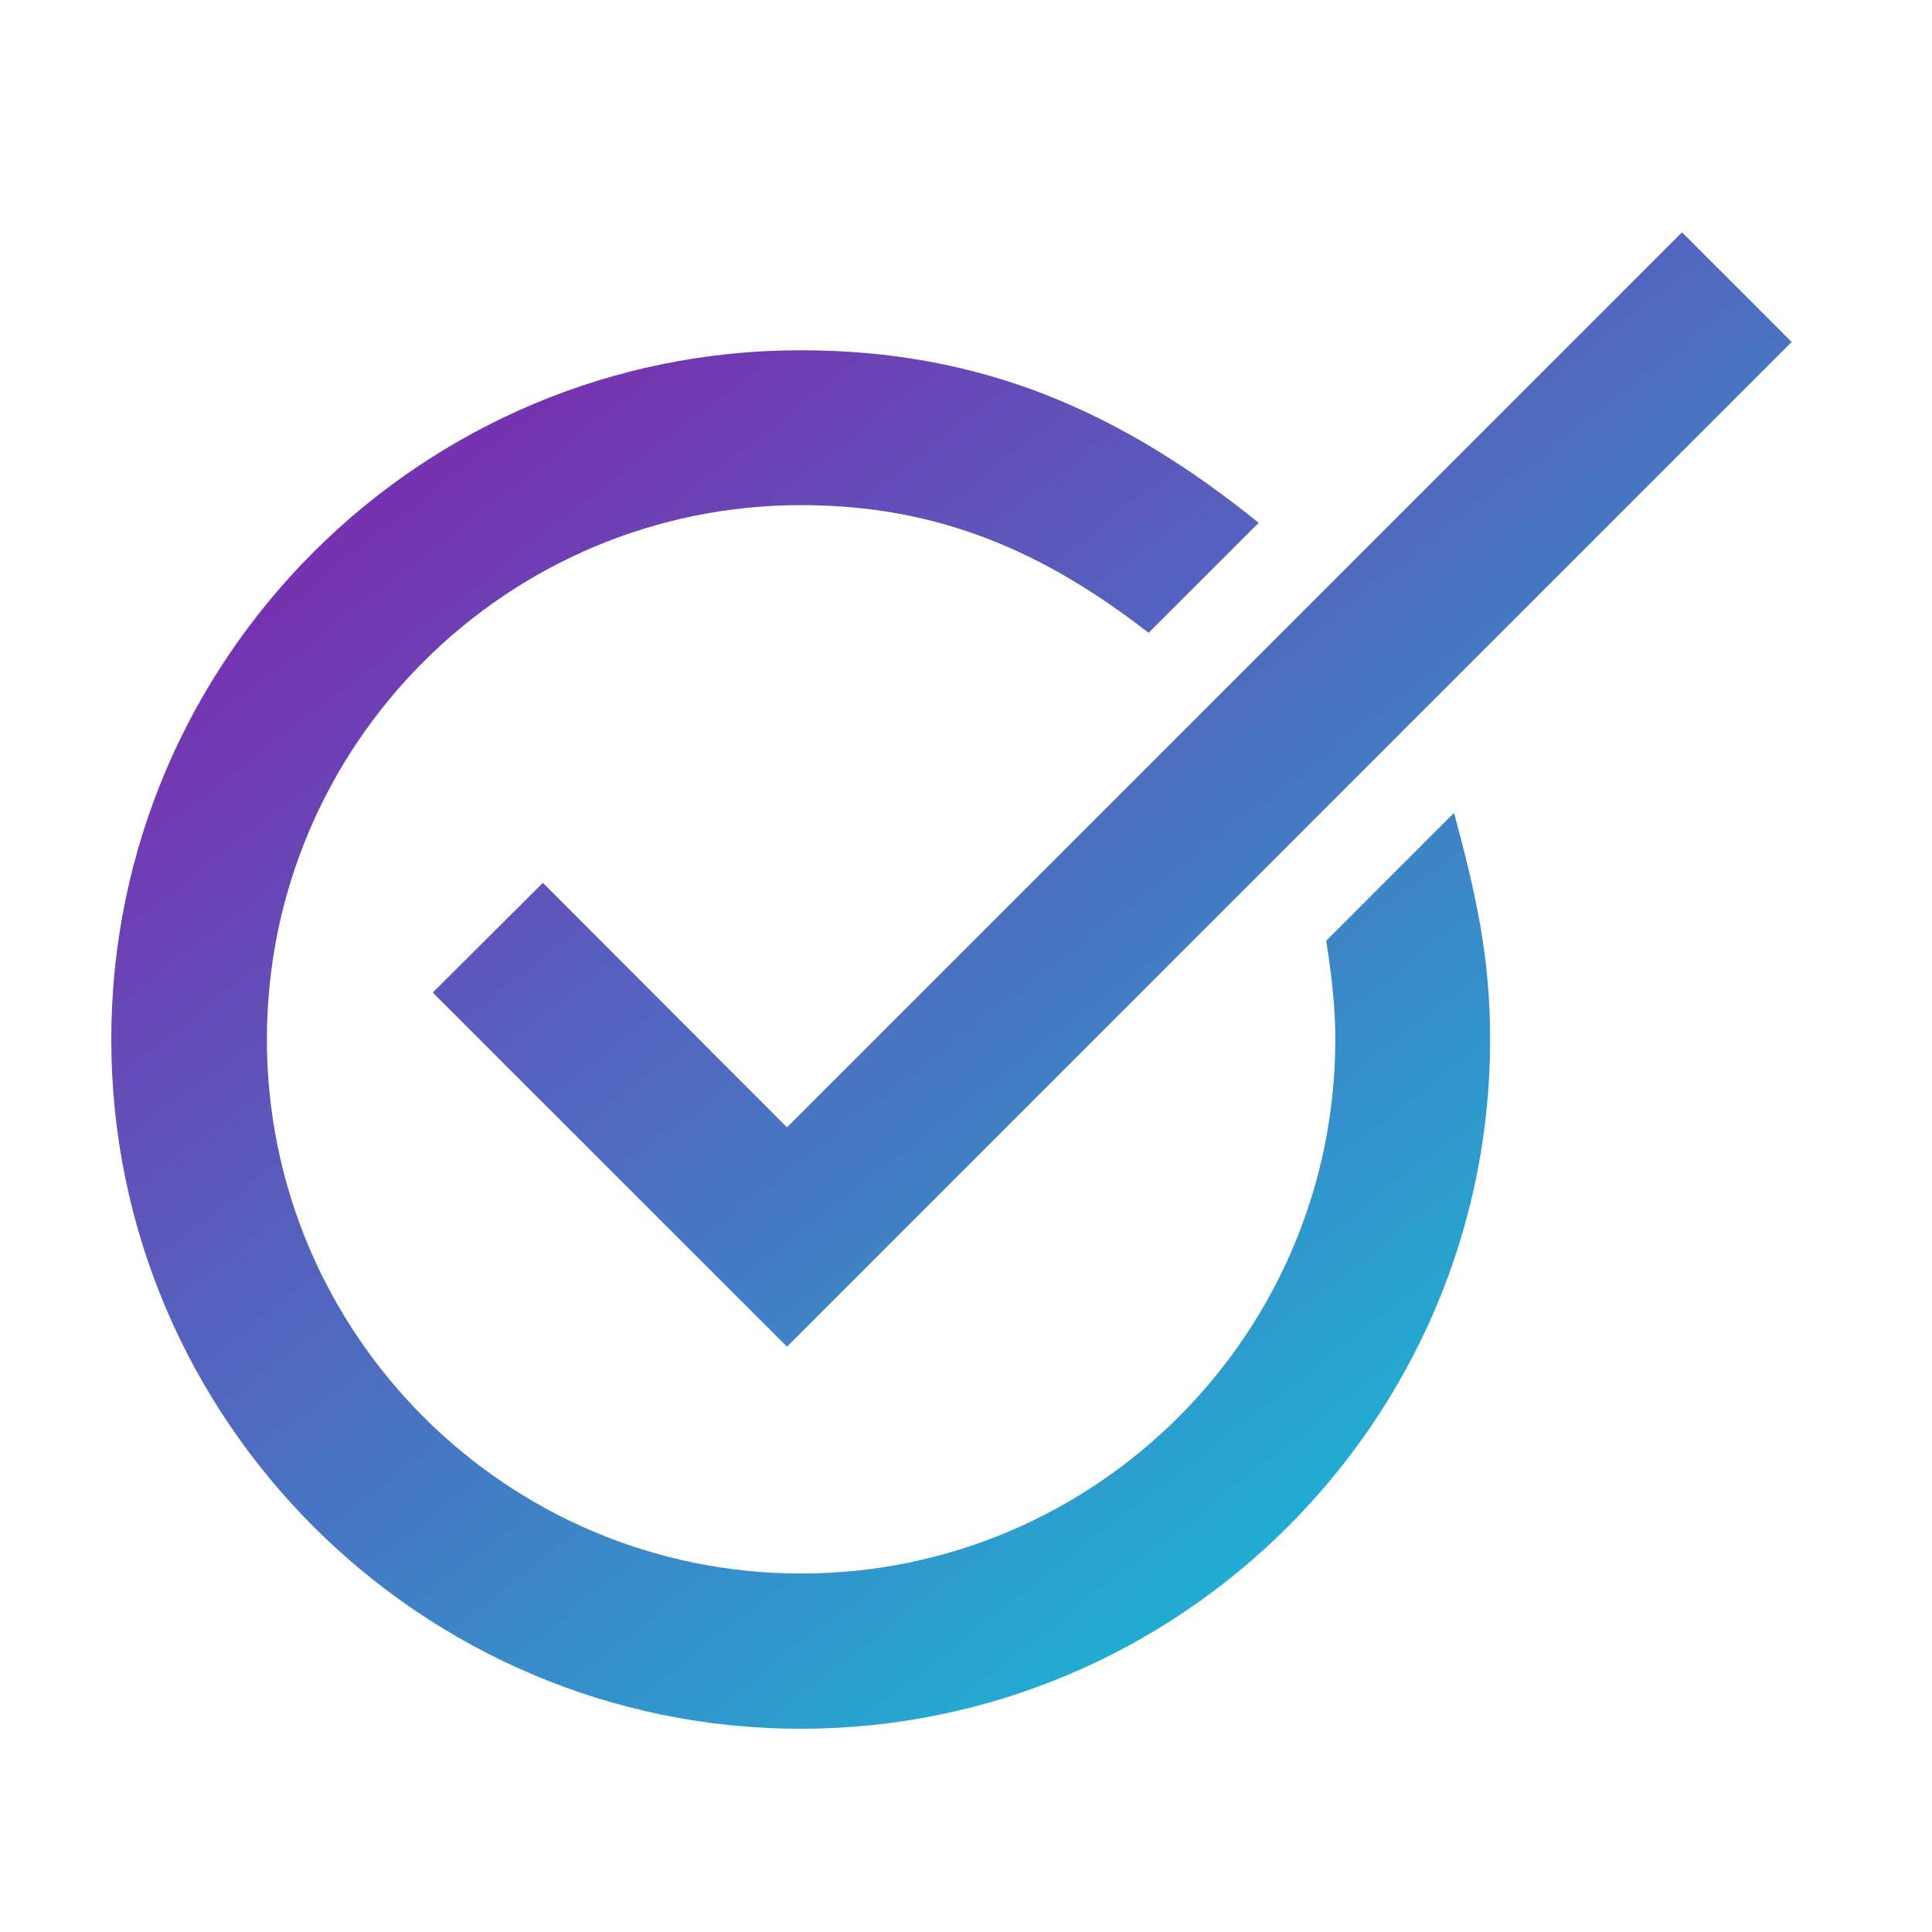<svg width="20" height="20" viewBox="0 0 20 20" fill="none" xmlns="http://www.w3.org/2000/svg">
<path d="M8.147 11.67L5.62 9.139L4.48 10.275L8.147 13.941L18.547 3.54L17.412 2.405L8.147 11.67ZM13.729 9.738C13.782 10.083 13.823 10.405 13.823 10.759C13.823 13.811 11.341 16.289 8.293 16.289C5.241 16.289 2.763 13.807 2.763 10.759C2.763 7.707 5.245 5.229 8.293 5.229C9.701 5.229 10.796 5.701 11.89 6.551L13.03 5.412C11.605 4.26 10.157 3.626 8.293 3.626C4.354 3.622 1.152 6.824 1.152 10.759C1.152 14.694 4.354 17.896 8.289 17.896C12.224 17.896 15.426 14.694 15.426 10.759C15.426 9.896 15.272 9.229 15.052 8.415L13.729 9.738Z" fill="url(#paint0_linear_437_78)"/>
<defs>
<linearGradient id="paint0_linear_437_78" x1="-0.608" y1="-2.295" x2="25.5" y2="31.428" gradientUnits="userSpaceOnUse">
<stop offset="0.21" stop-color="#7633B1"/>
<stop offset="0.663" stop-color="#01DBDE"/>
</linearGradient>
</defs>
</svg>
